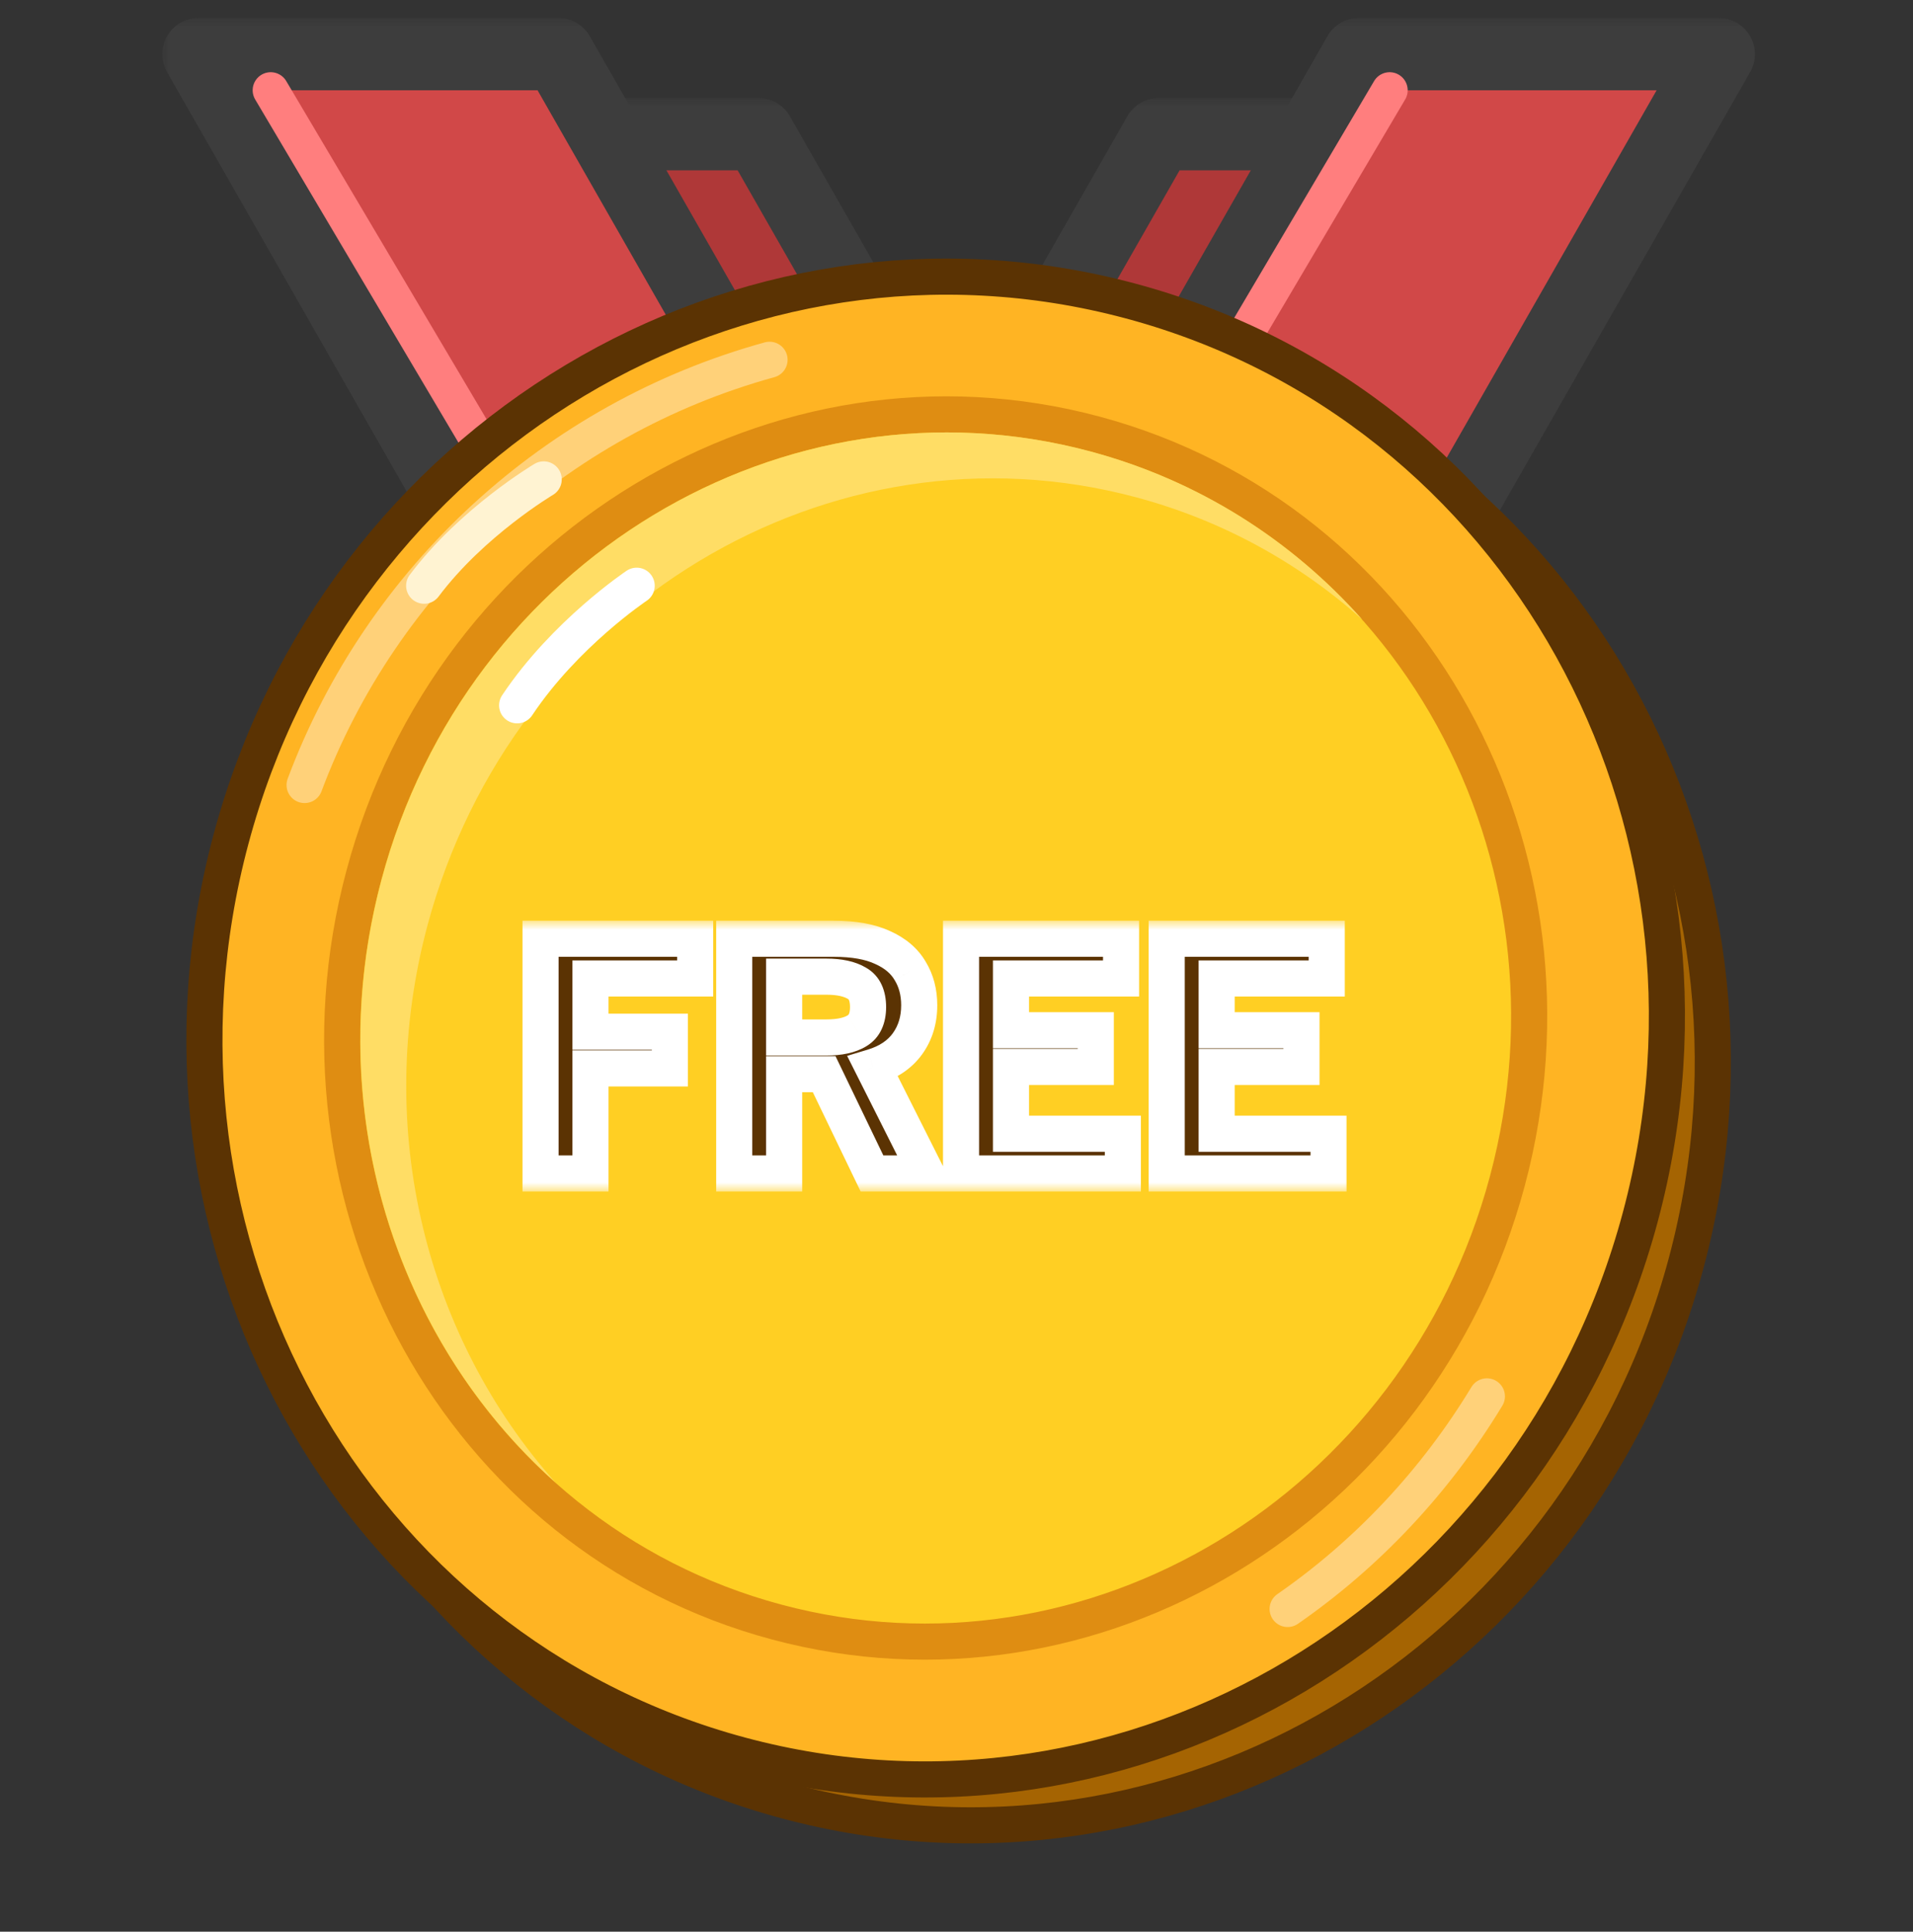 <svg width="106" height="107" viewBox="0 0 106 107" fill="none" xmlns="http://www.w3.org/2000/svg">
<rect x="0" y="0" width="106" height="107" fill="#333333" stroke="none"/>
<g clip-path="url(#clip0_7093_57629)">
<mask id="path-1-outside-1_7093_57629" maskUnits="userSpaceOnUse" x="26.729" y="5.434" width="53" height="67" fill="black">
<rect fill="white" x="26.729" y="5.434" width="53" height="67"/>
<path fill-rule="evenodd" clip-rule="evenodd" d="M64.205 65.078H55.019L57.552 69.511H77.506L58.502 36.254L74.971 7.434H64.201L53.117 26.831L42.033 7.434H31.266L47.734 36.252L28.729 69.511H48.682L51.215 65.078H42.031L53.118 45.676L64.205 65.078Z"/>
</mask>
<path fill-rule="evenodd" clip-rule="evenodd" d="M64.205 65.078H55.019L57.552 69.511H77.506L58.502 36.254L74.971 7.434H64.201L53.117 26.831L42.033 7.434H31.266L47.734 36.252L28.729 69.511H48.682L51.215 65.078H42.031L53.118 45.676L64.205 65.078Z" fill="#AF3838"/>
<path d="M55.019 65.078V63.078C54.306 63.078 53.647 63.457 53.289 64.074C52.931 64.691 52.929 65.451 53.282 66.07L55.019 65.078ZM64.205 65.078V67.078C64.918 67.078 65.577 66.698 65.935 66.082C66.293 65.465 66.295 64.704 65.942 64.085L64.205 65.078ZM57.552 69.511L55.816 70.504C56.172 71.127 56.835 71.511 57.552 71.511V69.511ZM77.506 69.511V71.511C78.219 71.511 78.878 71.132 79.236 70.515C79.594 69.898 79.596 69.138 79.242 68.519L77.506 69.511ZM58.502 36.254L56.765 35.262C56.414 35.877 56.414 36.632 56.765 37.246L58.502 36.254ZM74.971 7.434L76.707 8.426C77.061 7.807 77.058 7.046 76.701 6.43C76.343 5.813 75.684 5.434 74.971 5.434V7.434ZM64.201 7.434V5.434C63.484 5.434 62.821 5.818 62.465 6.441L64.201 7.434ZM53.117 26.831L51.381 27.823C51.737 28.447 52.4 28.831 53.117 28.831C53.835 28.831 54.498 28.447 54.854 27.823L53.117 26.831ZM42.033 7.434L43.769 6.441C43.413 5.818 42.751 5.434 42.033 5.434V7.434ZM31.266 7.434V5.434C30.553 5.434 29.894 5.813 29.536 6.43C29.178 7.046 29.175 7.807 29.529 8.426L31.266 7.434ZM47.734 36.252L49.47 37.245C49.821 36.63 49.821 35.875 49.47 35.26L47.734 36.252ZM28.729 69.511L26.992 68.519C26.638 69.138 26.641 69.899 26.999 70.515C27.357 71.132 28.016 71.511 28.729 71.511V69.511ZM48.682 69.511V71.511C49.4 71.511 50.062 71.127 50.419 70.504L48.682 69.511ZM51.215 65.078L52.952 66.07C53.306 65.451 53.303 64.691 52.945 64.074C52.587 63.457 51.928 63.078 51.215 63.078V65.078ZM42.031 65.078L40.295 64.085C39.941 64.704 39.944 65.465 40.301 66.082C40.659 66.698 41.318 67.078 42.031 67.078V65.078ZM53.118 45.676L54.855 44.683C54.499 44.06 53.836 43.676 53.118 43.676C52.401 43.676 51.738 44.06 51.382 44.683L53.118 45.676ZM55.019 67.078H64.205V63.078H55.019V67.078ZM59.289 68.519L56.755 64.085L53.282 66.07L55.816 70.504L59.289 68.519ZM77.506 67.511H57.552V71.511H77.506V67.511ZM56.765 37.246L75.769 70.504L79.242 68.519L60.238 35.262L56.765 37.246ZM60.238 37.246L76.707 8.426L73.234 6.441L56.765 35.262L60.238 37.246ZM74.971 5.434H64.201V9.434H74.971V5.434ZM62.465 6.441L51.381 25.839L54.854 27.823L65.938 8.426L62.465 6.441ZM40.296 8.426L51.381 27.823L54.854 25.839L43.769 6.441L40.296 8.426ZM31.266 9.434H42.033V5.434H31.266V9.434ZM49.47 35.26L33.002 6.441L29.529 8.426L45.997 37.245L49.47 35.26ZM45.997 35.26L26.992 68.519L30.465 70.504L49.47 37.245L45.997 35.26ZM28.729 71.511H48.682V67.511H28.729V71.511ZM50.419 70.504L52.952 66.07L49.479 64.085L46.946 68.519L50.419 70.504ZM51.215 63.078H42.031V67.078H51.215V63.078ZM43.768 66.07L54.855 46.668L51.382 44.683L40.295 64.085L43.768 66.07ZM65.942 64.085L54.855 44.683L51.382 46.668L62.469 66.07L65.942 64.085Z" fill="#3D3D3D" mask="url(#path-1-outside-1_7093_57629)"/>
<mask id="path-3-outside-2_7093_57629" maskUnits="userSpaceOnUse" x="8.993" y="1" width="89" height="38" fill="black">
<rect fill="white" x="8.993" y="1" width="89" height="38"/>
<path fill-rule="evenodd" clip-rule="evenodd" d="M30.947 3H10.993L30.175 36.568C34.359 32.579 39.582 29.67 45.397 28.288L30.947 3ZM60.837 28.288C66.652 29.67 71.875 32.579 76.059 36.568L95.241 3H75.287L60.837 28.288Z"/>
</mask>
<path fill-rule="evenodd" clip-rule="evenodd" d="M30.947 3H10.993L30.175 36.568C34.359 32.579 39.582 29.67 45.397 28.288L30.947 3ZM60.837 28.288C66.652 29.67 71.875 32.579 76.059 36.568L95.241 3H75.287L60.837 28.288Z" fill="#D14848"/>
<path d="M10.993 3V1C10.28 1 9.621 1.38 9.263 1.996C8.905 2.613 8.903 3.373 9.257 3.992L10.993 3ZM30.947 3L32.683 2.008C32.327 1.385 31.664 1 30.947 1V3ZM30.175 36.568L28.438 37.56C28.743 38.094 29.277 38.458 29.886 38.547C30.494 38.636 31.11 38.44 31.555 38.015L30.175 36.568ZM45.397 28.288L45.859 30.233C46.472 30.087 46.981 29.661 47.232 29.083C47.482 28.505 47.446 27.842 47.133 27.295L45.397 28.288ZM60.837 28.288L59.101 27.295C58.788 27.842 58.752 28.505 59.002 29.083C59.253 29.661 59.761 30.087 60.375 30.233L60.837 28.288ZM76.059 36.568L74.679 38.015C75.124 38.44 75.74 38.635 76.348 38.547C76.957 38.458 77.491 38.094 77.796 37.56L76.059 36.568ZM95.241 3L96.977 3.992C97.331 3.373 97.328 2.613 96.971 1.996C96.613 1.38 95.954 1 95.241 1V3ZM75.287 3V1C74.569 1 73.907 1.385 73.551 2.008L75.287 3ZM10.993 5H30.947V1H10.993V5ZM31.911 35.575L12.73 2.008L9.257 3.992L28.438 37.56L31.911 35.575ZM31.555 38.015C35.489 34.264 40.398 31.532 45.859 30.233L44.934 26.342C38.766 27.808 33.229 30.893 28.795 35.12L31.555 38.015ZM29.21 3.992L43.66 29.28L47.133 27.295L32.683 2.008L29.21 3.992ZM60.375 30.233C65.836 31.532 70.744 34.264 74.679 38.015L77.439 35.12C73.005 30.893 67.468 27.808 61.3 26.342L60.375 30.233ZM93.504 2.008L74.323 35.575L77.796 37.56L96.977 3.992L93.504 2.008ZM75.287 5H95.241V1H75.287V5ZM62.574 29.28L77.024 3.992L73.551 2.008L59.101 27.295L62.574 29.28Z" fill="#3D3D3D" mask="url(#path-3-outside-2_7093_57629)"/>
<path d="M15 5L31 32" stroke="#FF7E7E" stroke-width="2" stroke-linecap="round" stroke-linejoin="round"/>
<path d="M77 5L64 27" stroke="#FF7E7E" stroke-width="2" stroke-linecap="round" stroke-linejoin="round"/>
<path d="M53.5 92C71.419 92 86 77.927 86 60.5C86 43.073 71.419 29 53.5 29C35.581 29 21 43.073 21 60.5C21 77.927 35.581 92 53.5 92Z" fill="#FFB423" stroke="#5B3303" stroke-width="2" stroke-linejoin="round"/>
<circle cx="53.5" cy="60.5" r="25.5" fill="#FFDD65"/>
<circle cx="52.5" cy="60.5" r="26.5" stroke="#DF8D12" stroke-width="2" stroke-linejoin="round"/>
<path d="M24 60C24 44.536 37.431 32 54 32" stroke="#FFCF72" stroke-width="2" stroke-linecap="round" stroke-linejoin="round"/>
<path d="M53 81C64.07 81 73 71.797 73 60.5C73 49.203 64.07 40 53 40C41.93 40 33 49.203 33 60.5C33 71.797 41.93 81 53 81Z" fill="#FFCF23" stroke="#DF8D12" stroke-width="2"/>
<path d="M35 60C35 50.611 43.507 43 54 43" stroke="#FFF4CD" stroke-width="2" stroke-linecap="round" stroke-linejoin="round"/>
<path d="M42.791 56.822C42.439 56.897 42.154 57.157 42.046 57.501C41.938 57.845 42.024 58.221 42.27 58.484L47.424 63.981L46.142 70.816C46.071 71.194 46.223 71.579 46.533 71.806C46.843 72.034 47.256 72.063 47.596 71.882L54 68.467L60.404 71.882C60.744 72.063 61.157 72.034 61.467 71.806C61.777 71.579 61.929 71.194 61.858 70.816L60.576 63.981L65.73 58.484C65.976 58.221 66.062 57.845 65.954 57.501C65.846 57.157 65.561 56.897 65.209 56.822L58.775 55.45L54.872 48.51C54.694 48.195 54.361 48 54 48C53.639 48 53.306 48.195 53.128 48.51L51.066 52.176L49.225 55.45L42.791 56.822Z" fill="#FFE9AF" stroke="#C37808" stroke-width="2" stroke-linecap="round" stroke-linejoin="round"/>
<path d="M43.597 99.762C65.19 105.548 87.482 92.164 93.434 69.95C99.386 47.737 86.773 25 65.18 19.214C43.587 13.428 21.295 26.812 15.343 49.026C9.391 71.239 22.005 93.976 43.597 99.762Z" fill="#A56402" stroke="#5B3303" stroke-width="2"/>
<path d="M41.054 97.219C62.648 103.005 84.939 89.621 90.891 67.407C96.844 45.194 84.23 22.457 62.637 16.671C41.044 10.885 18.753 24.269 12.8 46.483C6.848 68.696 19.462 91.433 41.054 97.219Z" fill="#FFB423" stroke="#5B3303" stroke-width="2"/>
<path d="M43.029 89.847C60.558 94.544 78.661 83.567 83.52 65.431C88.38 47.295 78.191 28.737 60.661 24.04C43.132 19.343 25.029 30.32 20.17 48.456C15.31 66.592 25.499 85.15 43.029 89.847Z" fill="#FFCF23" stroke="#DF8D12" stroke-width="2"/>
<path fill-rule="evenodd" clip-rule="evenodd" d="M75.481 34.314C71.983 31.192 67.751 28.832 62.955 27.547C45.995 23.003 28.414 33.617 23.688 51.256C20.64 62.63 23.682 74.148 30.774 82.113C21.902 74.193 17.759 61.364 21.149 48.713C25.875 31.075 43.456 20.46 60.416 25.004C66.439 26.618 71.575 29.927 75.481 34.314Z" fill="#FFDD65"/>
<path d="M42.641 19.929C30.741 23.207 21.156 32.054 16.877 43.484" stroke="#FFD179" stroke-width="2" stroke-linecap="round" stroke-linejoin="round"/>
<path d="M71.348 89.125C75.776 86.057 79.546 82.038 82.389 77.348" stroke="#FFD179" stroke-width="2" stroke-linecap="round" stroke-linejoin="round"/>
<path d="M30.127 26.555C30.127 26.555 26.152 28.91 23.502 32.444" stroke="#FFF3D2" stroke-width="2" stroke-linecap="round" stroke-linejoin="round"/>
<path d="M35.279 32.445C35.279 32.445 31.304 35.095 28.654 39.07" stroke="white" stroke-width="2" stroke-linecap="round" stroke-linejoin="round"/>
<mask id="path-22-outside-3_7093_57629" maskUnits="userSpaceOnUse" x="28" y="51" width="47" height="15" fill="black">
<rect fill="white" x="28" y="51" width="47" height="15"/>
<path d="M29.952 65V52H38.519V54.2H32.718V57.15H37.118V59.183H32.718V65H29.952ZM40.684 65V52H46.2C47.312 52 48.212 52.161 48.901 52.483C49.6 52.794 50.112 53.228 50.434 53.783C50.767 54.328 50.934 54.961 50.934 55.683C50.934 56.506 50.717 57.217 50.284 57.817C49.85 58.417 49.212 58.844 48.367 59.1L51.284 64.9V65H48.317L45.667 59.5H43.45V65H40.684ZM43.45 57.467H45.8C46.523 57.467 47.084 57.344 47.484 57.1C47.895 56.856 48.1 56.417 48.1 55.783C48.1 55.139 47.895 54.7 47.484 54.467C47.073 54.222 46.512 54.1 45.8 54.1H43.45V57.467ZM53.252 65V52H62.118V54.2H56.019V57.067H60.718V59.1H56.019V62.8H62.218V65H53.252ZM64.648 65V52H73.515V54.2H67.415V57.067H72.115V59.1H67.415V62.8H73.615V65H64.648Z"/>
</mask>
<path d="M29.952 65V52H38.519V54.2H32.718V57.15H37.118V59.183H32.718V65H29.952ZM40.684 65V52H46.2C47.312 52 48.212 52.161 48.901 52.483C49.6 52.794 50.112 53.228 50.434 53.783C50.767 54.328 50.934 54.961 50.934 55.683C50.934 56.506 50.717 57.217 50.284 57.817C49.85 58.417 49.212 58.844 48.367 59.1L51.284 64.9V65H48.317L45.667 59.5H43.45V65H40.684ZM43.45 57.467H45.8C46.523 57.467 47.084 57.344 47.484 57.1C47.895 56.856 48.1 56.417 48.1 55.783C48.1 55.139 47.895 54.7 47.484 54.467C47.073 54.222 46.512 54.1 45.8 54.1H43.45V57.467ZM53.252 65V52H62.118V54.2H56.019V57.067H60.718V59.1H56.019V62.8H62.218V65H53.252ZM64.648 65V52H73.515V54.2H67.415V57.067H72.115V59.1H67.415V62.8H73.615V65H64.648Z" fill="#5B3303"/>
<path d="M29.952 65H28.952V66H29.952V65ZM29.952 52V51H28.952V52H29.952ZM38.519 52H39.519V51H38.519V52ZM38.519 54.2V55.2H39.519V54.2H38.519ZM32.718 54.2V53.2H31.718V54.2H32.718ZM32.718 57.15H31.718V58.15H32.718V57.15ZM37.118 57.15H38.118V56.15H37.118V57.15ZM37.118 59.183V60.183H38.118V59.183H37.118ZM32.718 59.183V58.183H31.718V59.183H32.718ZM32.718 65V66H33.718V65H32.718ZM30.952 65V52H28.952V65H30.952ZM29.952 53H38.519V51H29.952V53ZM37.519 52V54.2H39.519V52H37.519ZM38.519 53.2H32.718V55.2H38.519V53.2ZM31.718 54.2V57.15H33.718V54.2H31.718ZM32.718 58.15H37.118V56.15H32.718V58.15ZM36.118 57.15V59.183H38.118V57.15H36.118ZM37.118 58.183H32.718V60.183H37.118V58.183ZM31.718 59.183V65H33.718V59.183H31.718ZM32.718 64H29.952V66H32.718V64ZM40.684 65H39.684V66H40.684V65ZM40.684 52V51H39.684V52H40.684ZM48.901 52.483L48.477 53.389L48.486 53.393L48.494 53.397L48.901 52.483ZM50.434 53.783L49.569 54.285L49.575 54.295L49.581 54.306L50.434 53.783ZM50.284 57.817L51.094 58.402L51.094 58.402L50.284 57.817ZM48.367 59.1L48.078 58.143L46.94 58.487L47.474 59.549L48.367 59.1ZM51.284 64.9H52.284V64.663L52.177 64.451L51.284 64.9ZM51.284 65V66H52.284V65H51.284ZM48.317 65L47.416 65.434L47.689 66H48.317V65ZM45.667 59.5L46.568 59.066L46.295 58.5H45.667V59.5ZM43.45 59.5V58.5H42.45V59.5H43.45ZM43.45 65V66H44.45V65H43.45ZM43.45 57.467H42.45V58.467H43.45V57.467ZM47.484 57.1L46.973 56.24L46.962 56.247L47.484 57.1ZM47.484 54.467L46.973 55.326L46.981 55.331L46.99 55.336L47.484 54.467ZM43.45 54.1V53.1H42.45V54.1H43.45ZM41.684 65V52H39.684V65H41.684ZM40.684 53H46.2V51H40.684V53ZM46.2 53C47.227 53 47.967 53.151 48.477 53.389L49.324 51.578C48.456 51.171 47.396 51 46.2 51V53ZM48.494 53.397C49.04 53.64 49.371 53.945 49.569 54.285L51.299 53.282C50.852 52.511 50.161 51.949 49.307 51.569L48.494 53.397ZM49.581 54.306C49.806 54.673 49.934 55.121 49.934 55.683H51.934C51.934 54.802 51.728 53.983 51.287 53.261L49.581 54.306ZM49.934 55.683C49.934 56.32 49.77 56.82 49.473 57.231L51.094 58.402C51.664 57.613 51.934 56.691 51.934 55.683H49.934ZM49.473 57.231C49.191 57.621 48.754 57.938 48.078 58.143L48.657 60.057C49.669 59.751 50.51 59.212 51.094 58.402L49.473 57.231ZM47.474 59.549L50.391 65.349L52.177 64.451L49.261 58.651L47.474 59.549ZM50.284 64.9V65H52.284V64.9H50.284ZM51.284 64H48.317V66H51.284V64ZM49.218 64.566L46.568 59.066L44.766 59.934L47.416 65.434L49.218 64.566ZM45.667 58.5H43.45V60.5H45.667V58.5ZM42.45 59.5V65H44.45V59.5H42.45ZM43.45 64H40.684V66H43.45V64ZM43.45 58.467H45.8V56.467H43.45V58.467ZM45.8 58.467C46.615 58.467 47.385 58.332 48.005 57.953L46.962 56.247C46.782 56.357 46.43 56.467 45.8 56.467V58.467ZM47.995 57.959C48.806 57.477 49.1 56.64 49.1 55.783H47.1C47.1 55.996 47.065 56.111 47.041 56.163C47.022 56.204 47.004 56.222 46.973 56.24L47.995 57.959ZM49.1 55.783C49.1 54.927 48.812 54.071 47.977 53.597L46.99 55.336C47.011 55.348 47.023 55.358 47.041 55.395C47.064 55.446 47.1 55.562 47.1 55.783H49.1ZM47.995 53.607C47.372 53.236 46.61 53.1 45.8 53.1V55.1C46.413 55.1 46.774 55.208 46.973 55.326L47.995 53.607ZM45.8 53.1H43.45V55.1H45.8V53.1ZM42.45 54.1V57.467H44.45V54.1H42.45ZM53.252 65H52.252V66H53.252V65ZM53.252 52V51H52.252V52H53.252ZM62.118 52H63.118V51H62.118V52ZM62.118 54.2V55.2H63.118V54.2H62.118ZM56.019 54.2V53.2H55.019V54.2H56.019ZM56.019 57.067H55.019V58.067H56.019V57.067ZM60.718 57.067H61.718V56.067H60.718V57.067ZM60.718 59.1V60.1H61.718V59.1H60.718ZM56.019 59.1V58.1H55.019V59.1H56.019ZM56.019 62.8H55.019V63.8H56.019V62.8ZM62.218 62.8H63.218V61.8H62.218V62.8ZM62.218 65V66H63.218V65H62.218ZM54.252 65V52H52.252V65H54.252ZM53.252 53H62.118V51H53.252V53ZM61.118 52V54.2H63.118V52H61.118ZM62.118 53.2H56.019V55.2H62.118V53.2ZM55.019 54.2V57.067H57.019V54.2H55.019ZM56.019 58.067H60.718V56.067H56.019V58.067ZM59.718 57.067V59.1H61.718V57.067H59.718ZM60.718 58.1H56.019V60.1H60.718V58.1ZM55.019 59.1V62.8H57.019V59.1H55.019ZM56.019 63.8H62.218V61.8H56.019V63.8ZM61.218 62.8V65H63.218V62.8H61.218ZM62.218 64H53.252V66H62.218V64ZM64.648 65H63.648V66H64.648V65ZM64.648 52V51H63.648V52H64.648ZM73.515 52H74.515V51H73.515V52ZM73.515 54.2V55.2H74.515V54.2H73.515ZM67.415 54.2V53.2H66.415V54.2H67.415ZM67.415 57.067H66.415V58.067H67.415V57.067ZM72.115 57.067H73.115V56.067H72.115V57.067ZM72.115 59.1V60.1H73.115V59.1H72.115ZM67.415 59.1V58.1H66.415V59.1H67.415ZM67.415 62.8H66.415V63.8H67.415V62.8ZM73.615 62.8H74.615V61.8H73.615V62.8ZM73.615 65V66H74.615V65H73.615ZM65.648 65V52H63.648V65H65.648ZM64.648 53H73.515V51H64.648V53ZM72.515 52V54.2H74.515V52H72.515ZM73.515 53.2H67.415V55.2H73.515V53.2ZM66.415 54.2V57.067H68.415V54.2H66.415ZM67.415 58.067H72.115V56.067H67.415V58.067ZM71.115 57.067V59.1H73.115V57.067H71.115ZM72.115 58.1H67.415V60.1H72.115V58.1ZM66.415 59.1V62.8H68.415V59.1H66.415ZM67.415 63.8H73.615V61.8H67.415V63.8ZM72.615 62.8V65H74.615V62.8H72.615ZM73.615 64H64.648V66H73.615V64Z" fill="white" mask="url(#path-22-outside-3_7093_57629)"/>
</g>
<defs>
<clipPath id="clip0_7093_57629">
<rect width="106" height="107" fill="white"/>
</clipPath>
</defs>
</svg>
